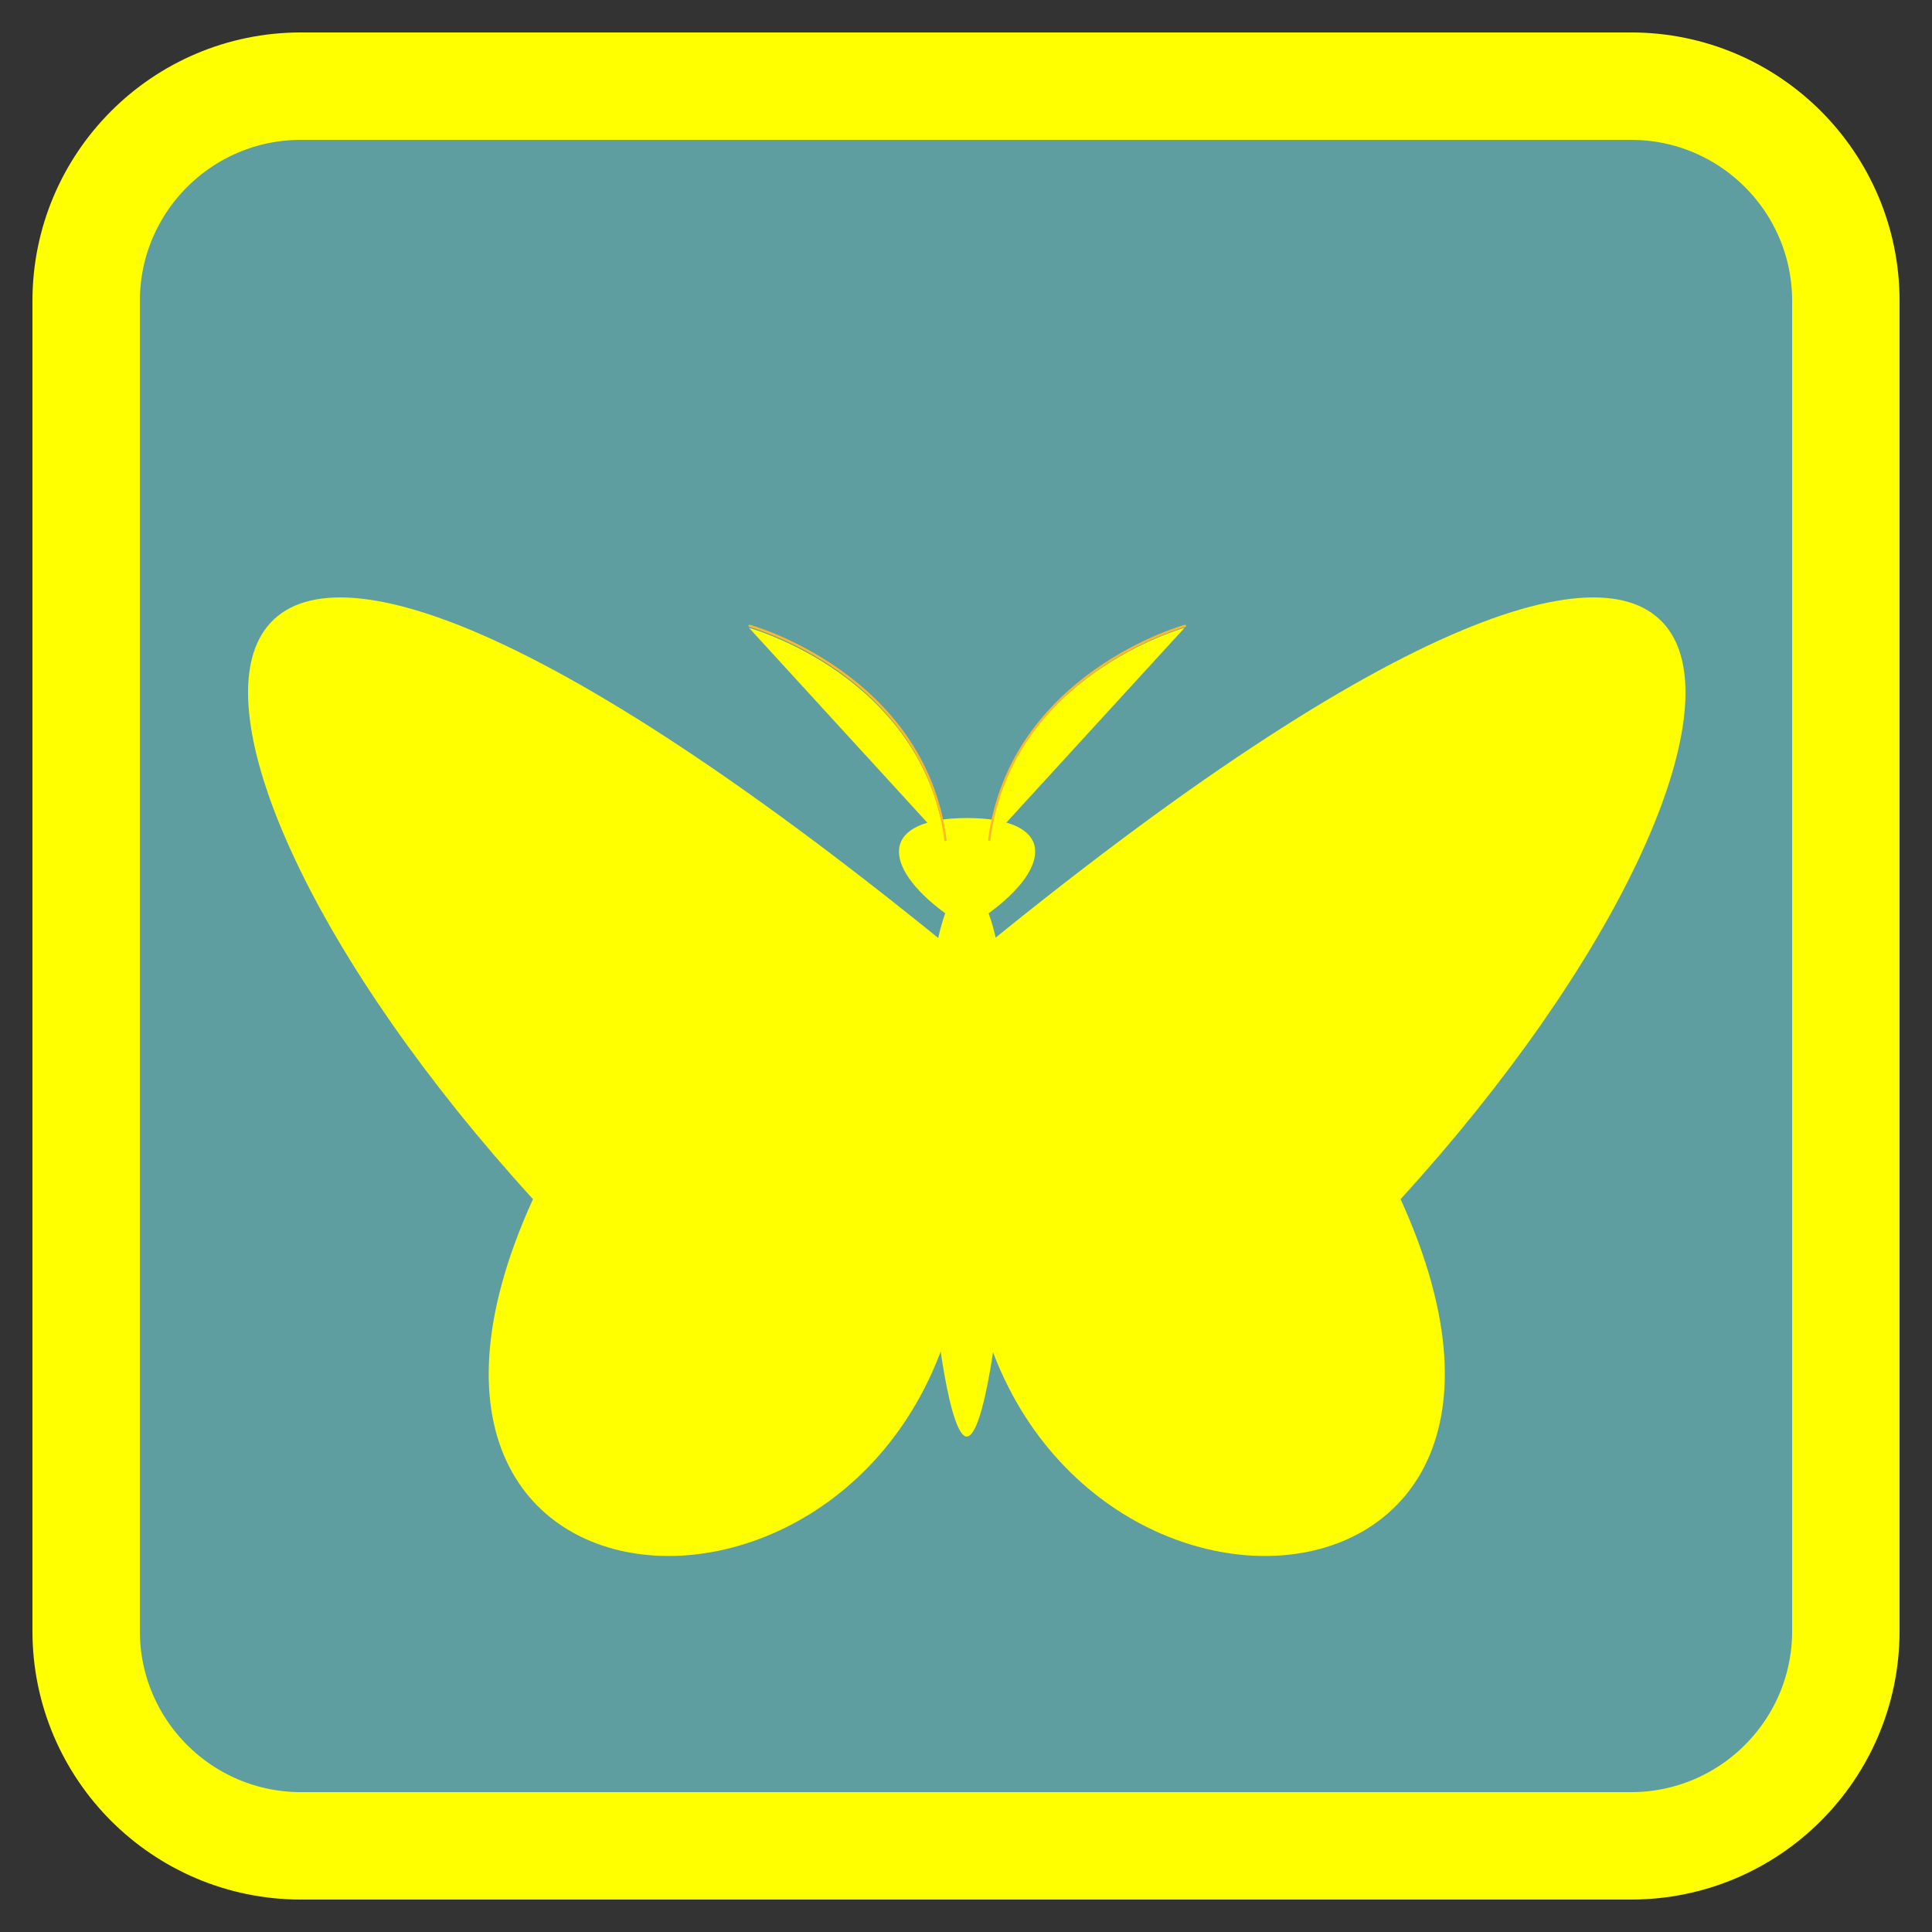 <!-- color: #474747 -->
<svg xmlns="http://www.w3.org/2000/svg" xmlns:xlink="http://www.w3.org/1999/xlink" width="48px" height="48px" viewBox="0 0 48 48" version="1.1">
<rect x="0" y="0" width="48" height="48" fill="#333333" stroke="none"/>
<defs>
<clipPath id="clip1">
  <path d="M 24 14.812 L 41.906 14.812 L 41.906 38.719 L 24 38.719 Z M 24 14.812 "/>
</clipPath>
<clipPath id="clip2">
  <path d="M 58.25 26.742 C 58.25 45.656 42.918 60.977 24.02 60.977 C 5.125 60.977 -10.211 45.656 -10.211 26.742 C -10.211 7.832 5.125 -7.488 24.02 -7.488 C 42.918 -7.488 58.25 7.832 58.25 26.742 Z M 58.25 26.742 "/>
</clipPath>
<clipPath id="clip3">
  <path d="M 22.312 20.25 L 25.781 20.25 L 25.781 35.719 L 22.312 35.719 Z M 22.312 20.25 "/>
</clipPath>
<clipPath id="clip4">
  <path d="M 58.25 26.742 C 58.25 45.656 42.918 60.977 24.02 60.977 C 5.125 60.977 -10.211 45.656 -10.211 26.742 C -10.211 7.832 5.125 -7.488 24.02 -7.488 C 42.918 -7.488 58.25 7.832 58.25 26.742 Z M 58.25 26.742 "/>
</clipPath>
<clipPath id="clip5">
  <path d="M 6.094 14.812 L 24.094 14.812 L 24.094 38.719 L 6.094 38.719 Z M 6.094 14.812 "/>
</clipPath>
<clipPath id="clip6">
  <path d="M 58.25 26.742 C 58.25 45.656 42.918 60.977 24.02 60.977 C 5.125 60.977 -10.211 45.656 -10.211 26.742 C -10.211 7.832 5.125 -7.488 24.02 -7.488 C 42.918 -7.488 58.25 7.832 58.25 26.742 Z M 58.25 26.742 "/>
</clipPath>
<clipPath id="clip7">
  <path d="M 24.562 15.562 L 29.438 15.562 L 29.438 21 L 24.562 21 Z M 24.562 15.562 "/>
</clipPath>
<clipPath id="clip8">
  <path d="M 58.25 26.742 C 58.25 45.656 42.918 60.977 24.02 60.977 C 5.125 60.977 -10.211 45.656 -10.211 26.742 C -10.211 7.832 5.125 -7.488 24.02 -7.488 C 42.918 -7.488 58.25 7.832 58.25 26.742 Z M 58.25 26.742 "/>
</clipPath>
<clipPath id="clip9">
  <path d="M 24.188 15.188 L 29.812 15.188 L 29.812 21.281 L 24.188 21.281 Z M 24.188 15.188 "/>
</clipPath>
<clipPath id="clip10">
  <path d="M 58.25 26.742 C 58.25 45.656 42.918 60.977 24.02 60.977 C 5.125 60.977 -10.211 45.656 -10.211 26.742 C -10.211 7.832 5.125 -7.488 24.02 -7.488 C 42.918 -7.488 58.25 7.832 58.25 26.742 Z M 58.25 26.742 "/>
</clipPath>
<clipPath id="clip11">
  <path d="M 18.562 15.562 L 23.531 15.562 L 23.531 21 L 18.562 21 Z M 18.562 15.562 "/>
</clipPath>
<clipPath id="clip12">
  <path d="M 58.25 26.742 C 58.25 45.656 42.918 60.977 24.02 60.977 C 5.125 60.977 -10.211 45.656 -10.211 26.742 C -10.211 7.832 5.125 -7.488 24.02 -7.488 C 42.918 -7.488 58.25 7.832 58.25 26.742 Z M 58.25 26.742 "/>
</clipPath>
<clipPath id="clip13">
  <path d="M 18.281 15.188 L 23.812 15.188 L 23.812 21.281 L 18.281 21.281 Z M 18.281 15.188 "/>
</clipPath>
<clipPath id="clip14">
  <path d="M 58.25 26.742 C 58.25 45.656 42.918 60.977 24.02 60.977 C 5.125 60.977 -10.211 45.656 -10.211 26.742 C -10.211 7.832 5.125 -7.488 24.02 -7.488 C 42.918 -7.488 58.25 7.832 58.25 26.742 Z M 58.25 26.742 "/>
</clipPath>
</defs>
<g id="surface1">
<path style="fill-rule:nonzero;fill:rgb(37.255%,61.961%,62.745%);fill-opacity:1;stroke-width:7.117;stroke-linecap:butt;stroke-linejoin:miter;stroke:rgb(100%,100%,0%);stroke-opacity:1;stroke-miterlimit:4;" d="M 19.938 5.708 L 108.062 5.708 C 115.917 5.708 122.292 12.083 122.292 19.938 L 122.292 108.062 C 122.292 115.917 115.917 122.292 108.062 122.292 L 19.938 122.292 C 12.083 122.292 5.708 115.917 5.708 108.062 L 5.708 19.938 C 5.708 12.083 12.083 5.708 19.938 5.708 Z M 19.938 5.708 " transform="matrix(0.375,0,0,0.375,0,0)"/>
<g clip-path="url(#clip1)" clip-rule="nonzero">
<g clip-path="url(#clip2)" clip-rule="nonzero">
<path style=" stroke:none;fill-rule:evenodd;fill:rgb(100%,100%,0%);fill-opacity:1;" d="M 34.797 29.793 C 40.184 41.613 24.016 41.613 24.016 29.793 C 24.016 29.793 24.016 29.793 24.016 23.883 C 45.574 6.156 45.574 17.973 34.797 29.793 M 34.797 29.793 "/>
</g>
</g>
<g clip-path="url(#clip3)" clip-rule="nonzero">
<g clip-path="url(#clip4)" clip-rule="nonzero">
<path style=" stroke:none;fill-rule:evenodd;fill:rgb(100%,100%,0%);fill-opacity:1;" d="M 24.562 22.691 C 25.645 25.645 24.824 35.621 24.027 35.691 C 23.23 35.754 22.41 25.645 23.484 22.691 C 21.871 21.504 21.871 20.324 24.027 20.324 C 26.184 20.324 26.184 21.504 24.562 22.691 M 24.562 22.691 "/>
</g>
</g>
<g clip-path="url(#clip5)" clip-rule="nonzero">
<g clip-path="url(#clip6)" clip-rule="nonzero">
<path style=" stroke:none;fill-rule:evenodd;fill:rgb(100%,100%,0%);fill-opacity:1;" d="M 13.242 29.793 C 7.852 41.613 24.02 41.613 24.02 29.793 C 24.02 29.793 24.02 29.793 24.02 23.883 C 2.465 6.156 2.465 17.973 13.242 29.793 M 13.242 29.793 "/>
</g>
</g>
<g clip-path="url(#clip7)" clip-rule="nonzero">
<g clip-path="url(#clip8)" clip-rule="nonzero">
<path style=" stroke:none;fill-rule:nonzero;fill:rgb(100%,100%,0%);fill-opacity:1;" d="M 24.562 20.918 C 25.105 16.785 29.43 15.598 29.43 15.598 "/>
</g>
</g>
<g clip-path="url(#clip9)" clip-rule="nonzero">
<g clip-path="url(#clip10)" clip-rule="nonzero">
<path style="fill:none;stroke-width:0.038;stroke-linecap:round;stroke-linejoin:miter;stroke:rgb(97.647%,72.549%,15.686%);stroke-opacity:1;stroke-miterlimit:4;" d="M -43.371 149.81 C -43.006 147.033 -40.101 146.235 -40.101 146.235 " transform="matrix(1.488,0,0,1.488,89.112,-202.048)"/>
</g>
</g>
<g clip-path="url(#clip11)" clip-rule="nonzero">
<g clip-path="url(#clip12)" clip-rule="nonzero">
<path style=" stroke:none;fill-rule:nonzero;fill:rgb(100%,100%,0%);fill-opacity:1;" d="M 23.477 20.918 C 22.938 16.785 18.609 15.598 18.609 15.598 "/>
</g>
</g>
<g clip-path="url(#clip13)" clip-rule="nonzero">
<g clip-path="url(#clip14)" clip-rule="nonzero">
<path style="fill:none;stroke-width:0.038;stroke-linecap:round;stroke-linejoin:miter;stroke:rgb(97.647%,72.549%,15.686%);stroke-opacity:1;stroke-miterlimit:4;" d="M -44.1 149.81 C -44.463 147.033 -47.371 146.235 -47.371 146.235 " transform="matrix(1.488,0,0,1.488,89.112,-202.048)"/>
</g>
</g>
</g>
</svg>
